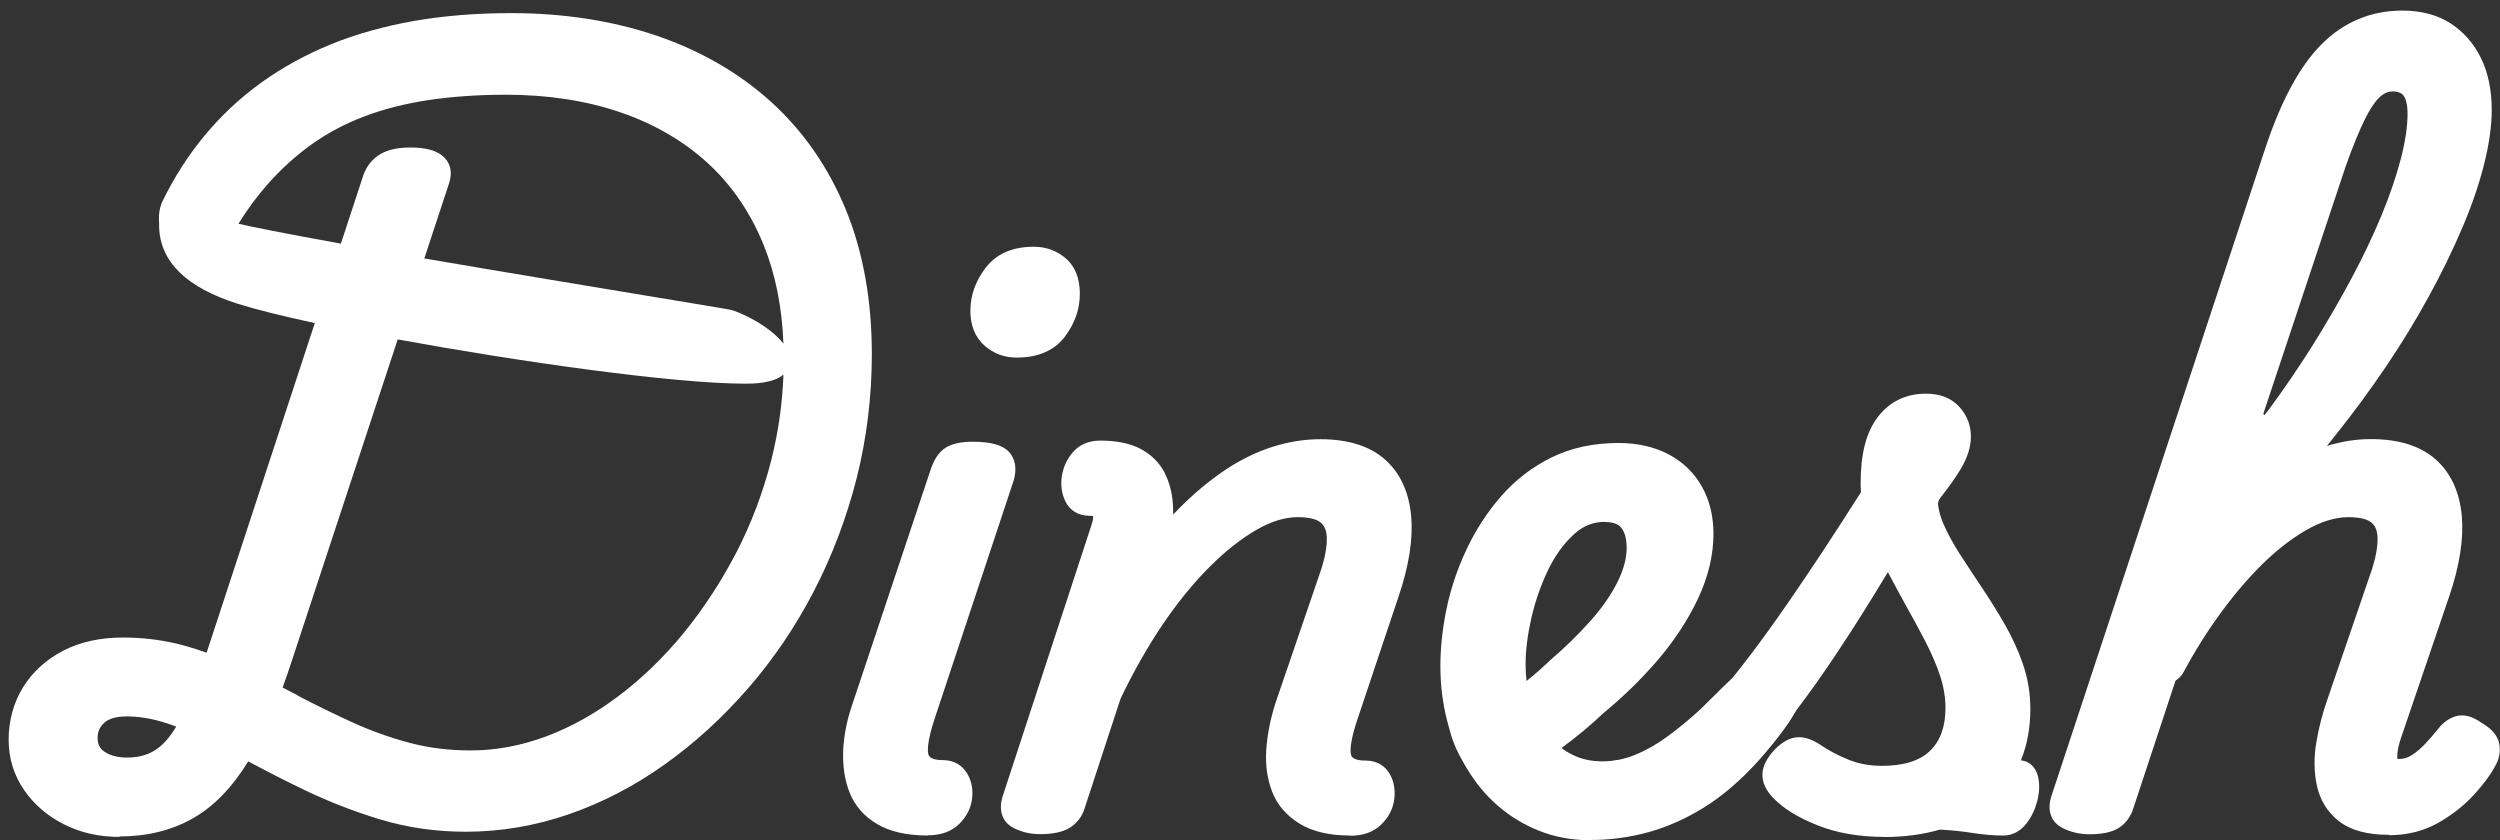 <?xml version="1.0" encoding="UTF-8"?>
<svg id="Layer_1" xmlns="http://www.w3.org/2000/svg" viewBox="0 0 217.44 73.08">
  <rect x="0" y="0" width="217.44" height="73.08" fill="#333333" stroke="none"/>
  <defs>
    <style>
      .cls-1 {
        fill: #fff;
      }
    </style>
  </defs>
  <path class="cls-1" d="M10.38,72.79c-1.75,0-3.36-.36-4.79-1.08-1.44-.72-2.62-1.73-3.49-2.99-.89-1.29-1.35-2.77-1.35-4.39s.42-3.21,1.26-4.56c.83-1.34,2.01-2.41,3.5-3.18,1.47-.76,3.21-1.14,5.17-1.14s3.72.25,5.45.73c.61.17,1.23.37,1.84.59.07-.21,9.41-28.67,9.41-28.67-2.86-.62-5.15-1.19-6.67-1.67-4.49-1.41-6.8-3.67-6.87-6.72v-.23c-.03-.55-.06-1.24.31-2.01,1.02-2.09,2.26-4.02,3.68-5.72,1.42-1.71,3.07-3.25,4.9-4.57,1.82-1.31,3.86-2.43,6.06-3.33,2.19-.89,4.62-1.57,7.23-2.03,2.59-.45,5.43-.68,8.43-.68,4.57,0,8.82.66,12.65,1.96,3.85,1.31,7.21,3.26,9.99,5.78,2.79,2.54,4.97,5.68,6.48,9.36,1.5,3.66,2.26,7.89,2.26,12.56,0,3.7-.45,7.33-1.32,10.79-.88,3.45-2.13,6.76-3.72,9.82-1.59,3.07-3.51,5.91-5.71,8.44-2.2,2.53-4.63,4.76-7.23,6.61-2.61,1.87-5.41,3.33-8.32,4.34-2.93,1.02-5.96,1.54-9.02,1.54-2.59,0-5.1-.36-7.44-1.07-2.3-.7-4.52-1.56-6.61-2.57-1.69-.81-3.32-1.65-4.87-2.48,0,0,0,0,0,0-1.4,2.28-3.03,3.96-4.86,4.98-1.83,1.03-3.96,1.55-6.34,1.55ZM11.06,62.31c-.93,0-1.6.19-2,.56-.39.36-.57.77-.57,1.29,0,.56.18.93.58,1.21.51.35,1.18.52,1.99.52,1.06,0,1.94-.26,2.67-.81.56-.41,1.09-1.04,1.6-1.88-1.52-.59-2.95-.89-4.27-.89ZM25.91,60.51c1.56.82,3.17,1.6,4.79,2.34,1.58.72,3.24,1.31,4.93,1.76,1.65.44,3.44.66,5.32.66,2.17,0,4.36-.41,6.52-1.21,2.18-.81,4.31-2,6.34-3.53,2.04-1.54,3.94-3.38,5.65-5.47,1.71-2.1,3.25-4.45,4.57-6.98,1.31-2.53,2.34-5.25,3.06-8.09.6-2.39.96-4.88,1.05-7.41-.91.78-2.64.79-3.33.79-6.17,0-19.67-1.91-30.22-3.85l-9.21,27.96c-.26.8-.53,1.58-.8,2.32.44.23.89.46,1.33.69ZM36.92,22.48c7.11,1.22,14.91,2.51,20.16,3.38,3.57.59,5.92.98,6.39,1.07.87.17,3.5,1.43,4.67,2.96-.12-3.18-.7-6.06-1.72-8.58-1.15-2.84-2.8-5.24-4.89-7.15-2.11-1.92-4.66-3.4-7.6-4.4-2.96-1.01-6.3-1.52-9.91-1.52-2.44,0-4.73.16-6.78.47-2.04.31-3.92.79-5.59,1.43-1.66.63-3.19,1.45-4.55,2.42-1.37.98-2.65,2.14-3.81,3.45-.91,1.03-1.77,2.19-2.55,3.45,1.17.27,3.65.78,8.91,1.73l1.96-5.97c.3-.82.8-1.42,1.5-1.83.66-.38,1.5-.56,2.59-.56,1.22,0,2.09.21,2.69.65.77.57,1.01,1.47.66,2.49l-2.14,6.49Z"/>
  <path class="cls-1" d="M80.72,72.67c-1.82,0-3.3-.33-4.42-.99-1.16-.68-1.98-1.63-2.43-2.81-.42-1.1-.59-2.33-.53-3.68.07-1.31.35-2.67.83-4.04l6.71-20.11c.31-1.03.77-1.73,1.38-2.11.55-.34,1.32-.51,2.34-.51,1.61,0,2.62.29,3.17.9.42.46.82,1.33.29,2.79l-6.65,20.04c-.87,2.52-.72,3.31-.65,3.5.11.3.53.46,1.25.46.93,0,1.69.43,2.13,1.2.38.66.51,1.4.4,2.21-.11.81-.49,1.53-1.12,2.15-.67.65-1.57.98-2.7.98ZM88.42,31.1c-1.07,0-2.01-.35-2.79-1.04-.82-.72-1.23-1.75-1.23-3.05s.44-2.55,1.31-3.7c.94-1.23,2.34-1.85,4.19-1.85,1.06,0,1.99.33,2.77.99.83.7,1.25,1.74,1.25,3.1s-.43,2.54-1.27,3.69c-.91,1.23-2.33,1.86-4.22,1.86Z"/>
  <path class="cls-1" d="M117.42,72.67c-1.78,0-3.25-.34-4.37-1.02-1.15-.7-1.97-1.65-2.42-2.83-.42-1.1-.59-2.34-.49-3.67.09-1.26.35-2.6.78-3.96l4.01-11.72c.33-1.04.49-1.96.47-2.71-.02-.77-.31-1.11-.52-1.3-.25-.22-.8-.48-2.02-.48-1.09,0-2.28.36-3.54,1.08-1.33.76-2.72,1.85-4.1,3.23-1.41,1.4-2.79,3.1-4.1,5.03-1.31,1.94-2.54,4.11-3.66,6.45l-3.12,9.52c-.23.75-.68,1.33-1.32,1.72-.6.36-1.44.54-2.58.54-.81,0-1.58-.18-2.27-.53-1-.51-1.35-1.55-.96-2.77l7.7-23.52c.18-.5.18-.76.15-.85,0,0,0,0,0,0-.03,0-.12-.02-.3-.02-.96,0-1.71-.45-2.1-1.26-.31-.64-.42-1.37-.31-2.15.11-.77.42-1.47.93-2.08.58-.69,1.41-1.05,2.4-1.05,1.43,0,2.61.24,3.52.72.94.5,1.64,1.2,2.09,2.07.41.81.65,1.71.72,2.68.02.32.03.64.03.96.33-.35.66-.68.99-1,1.21-1.17,2.47-2.18,3.72-3,1.28-.83,2.61-1.47,3.97-1.9,1.37-.43,2.75-.65,4.12-.65,2.42,0,4.31.6,5.63,1.77,1.32,1.18,2.08,2.84,2.27,4.93.17,1.97-.19,4.32-1.1,6.99l-3.45,10.3c-.85,2.41-.75,3.25-.67,3.5.1.3.52.46,1.27.46.94,0,1.69.44,2.12,1.23.35.65.46,1.39.35,2.18-.11.81-.49,1.53-1.12,2.15-.67.65-1.57.98-2.7.98Z"/>
  <path class="cls-1" d="M138.35,73.08c-1.6,0-3.09-.27-4.43-.8-1.33-.52-2.54-1.25-3.61-2.17-1.07-.92-1.98-2.02-2.73-3.28-1.12-1.87-1.3-2.57-1.7-4.09-.4-1.54-.6-3.13-.6-4.79s.18-3.29.54-5.02c.36-1.75.95-3.48,1.74-5.16.8-1.69,1.81-3.25,3.02-4.63,1.23-1.41,2.71-2.54,4.38-3.36,1.69-.83,3.65-1.25,5.8-1.25,1.68,0,3.15.34,4.39,1,1.25.67,2.23,1.62,2.89,2.82.66,1.18.99,2.55.99,4.09,0,1.84-.45,3.72-1.33,5.6-.86,1.83-2.03,3.62-3.47,5.32-1.43,1.67-3.05,3.25-4.81,4.7-1.08,1.03-2.31,2.05-3.61,3,.29.22.6.41.92.57.79.4,1.66.59,2.66.59s1.94-.2,2.88-.59c.99-.41,1.97-.98,2.93-1.7.99-.74,1.94-1.53,2.81-2.35,3.15-3.14,3.18-3.14,3.7-3.14l.9.55c.3.59.01.98-.56,1.75-.07.1-.17.23-.28.38.31.18.6.41.86.69.15.15.24.3.28.48,2.06-2.38,2.18-2.38,2.66-2.38l.93.61c.51,1.18-3.65,5.76-3.7,5.8-1.48,1.62-3.04,2.95-4.61,3.92-1.58.98-3.21,1.7-4.85,2.15-1.64.45-3.33.67-5.01.67ZM139.58,45.39c-1.02,0-1.91.36-2.71,1.1-.89.82-1.64,1.87-2.24,3.12-.62,1.3-1.11,2.7-1.44,4.15-.33,1.46-.5,2.81-.5,4.02,0,.5.03.98.08,1.45.73-.58,1.41-1.18,2.04-1.79,1.29-1.1,2.44-2.23,3.47-3.38,1.01-1.12,1.81-2.26,2.38-3.39.54-1.07.82-2.08.82-3,0-.8-.16-1.4-.48-1.78-.1-.12-.41-.49-1.42-.49Z"/>
  <path class="cls-1" d="M163.87,72.79c-2.17,0-4.12-.34-5.79-1.01-1.71-.68-2.95-1.45-3.8-2.33-.68-.67-1.02-1.4-.99-2.14.03-.7.39-1.4,1.1-2.15.72-.71,1.39-1.04,2.08-1.04.63,0,1.3.26,2.05.79.58.39,1.35.79,2.27,1.17.86.35,1.83.53,2.89.53,1.9,0,3.31-.44,4.2-1.32.9-.88,1.33-2.11,1.33-3.74,0-.89-.16-1.83-.47-2.78-.33-.99-.78-2.02-1.32-3.06-.57-1.08-1.16-2.18-1.78-3.28-.49-.89-.97-1.78-1.44-2.67-1.52,2.53-2.97,4.83-4.31,6.85-2.52,3.81-4.89,6.91-7.03,9.22-2.18,2.36-4.34,4.1-6.4,5.18-2.11,1.1-4.34,1.66-6.62,1.66-1.46,0-2.13-.67-2.42-1.23-.36-.68-.45-1.45-.24-2.28.19-.78.61-1.47,1.24-2.07.68-.64,1.56-.97,2.6-.97s2.28-.41,3.57-1.21c1.37-.85,2.94-2.29,4.68-4.27,1.78-2.03,3.86-4.76,6.18-8.12,1.88-2.71,4.04-5.98,6.41-9.71-.02-.26-.03-.52-.03-.78,0-2.55.48-4.42,1.47-5.73,1.04-1.37,2.45-2.06,4.22-2.06,1.23,0,2.21.39,2.9,1.15.66.73,1,1.6,1,2.58,0,.91-.31,1.88-.92,2.88-.45.74-1.04,1.57-1.76,2.48-.14.17-.2.4-.17.62.07.52.22,1.05.45,1.59.37.85.85,1.74,1.43,2.64.61.95,1.26,1.92,1.93,2.93.68,1.02,1.35,2.09,1.98,3.18.64,1.12,1.18,2.29,1.59,3.48.42,1.23.64,2.55.64,3.9,0,1.64-.28,3.14-.82,4.46.76.07,1.31.61,1.5,1.47.14.61.11,1.3-.07,2.03-.18.72-.48,1.37-.91,1.94-.68.91-1.5,1.1-2.06,1.1-.83,0-1.72-.08-2.65-.22-.84-.14-1.77-.23-2.77-.29h-.11c-1.44.42-3.07.64-4.82.64Z"/>
  <path class="cls-1" d="M207.82,72.61c-1.93,0-3.36-.39-4.38-1.18-1.01-.79-1.66-1.84-1.93-3.12-.25-1.17-.27-2.44-.04-3.77.21-1.26.54-2.52.97-3.74l3.88-11.33c.33-1.04.49-1.96.47-2.71-.02-.77-.31-1.11-.52-1.3-.25-.22-.8-.48-2.02-.48-1.13,0-2.37.38-3.69,1.14-1.39.8-2.81,1.93-4.22,3.38-1.43,1.47-2.84,3.23-4.2,5.25-.77,1.15-1.51,2.38-2.2,3.67-.17.33-.42.59-.72.78l-3.67,11.1c-.23.74-.66,1.32-1.27,1.71-.58.37-1.42.55-2.57.55-.81,0-1.58-.18-2.29-.53-1.03-.51-1.4-1.54-1-2.78l18.61-56.37c1.36-4.09,2.99-7.12,4.86-9,1.95-1.97,4.33-2.96,7.06-2.96,1.62,0,3.03.37,4.17,1.1,1.14.73,2.04,1.75,2.67,3.04.62,1.27.93,2.78.93,4.5,0,1.41-.23,3.02-.68,4.79-.44,1.74-1.08,3.59-1.9,5.51-.81,1.89-1.77,3.88-2.88,5.9-1.1,2.02-2.36,4.09-3.75,6.14-1.39,2.06-2.91,4.12-4.52,6.13-.2.25-.41.51-.61.76,1.27-.4,2.55-.6,3.84-.6,2.42,0,4.31.6,5.63,1.77,1.32,1.18,2.08,2.84,2.27,4.93.17,1.97-.19,4.32-1.1,6.99l-4.19,12.3c-.18.53-.29,1-.32,1.4-.02.25,0,.37.02.43,0,0,.09,0,.15,0,.35,0,.68-.09,1-.28.4-.24.79-.56,1.18-.96.42-.44.83-.91,1.22-1.4.41-.52.9-.88,1.46-1.06.18-.06.38-.09.58-.09.54,0,1.1.21,1.72.65.91.52,1.45,1.17,1.55,1.92.1.66-.04,1.3-.41,1.91-.38.71-.99,1.53-1.84,2.46-.85.92-1.89,1.73-3.08,2.41-1.26.71-2.69,1.07-4.25,1.07ZM208.13,7.95c-.38,0-.73.13-1.06.41-.28.23-.73.74-1.32,1.89-.51,1.01-1.1,2.43-1.74,4.24l-7.15,21.48c.02.1.07.12.11.12l.43-.56c1.33-1.8,2.61-3.69,3.81-5.6,1.19-1.91,2.31-3.84,3.32-5.73,1.01-1.88,1.88-3.73,2.61-5.48.72-1.74,1.28-3.4,1.68-4.93.39-1.49.58-2.81.58-3.93,0-.48-.06-.9-.18-1.23-.12-.31-.27-.44-.37-.5-.19-.12-.42-.18-.73-.18Z"/>
</svg>